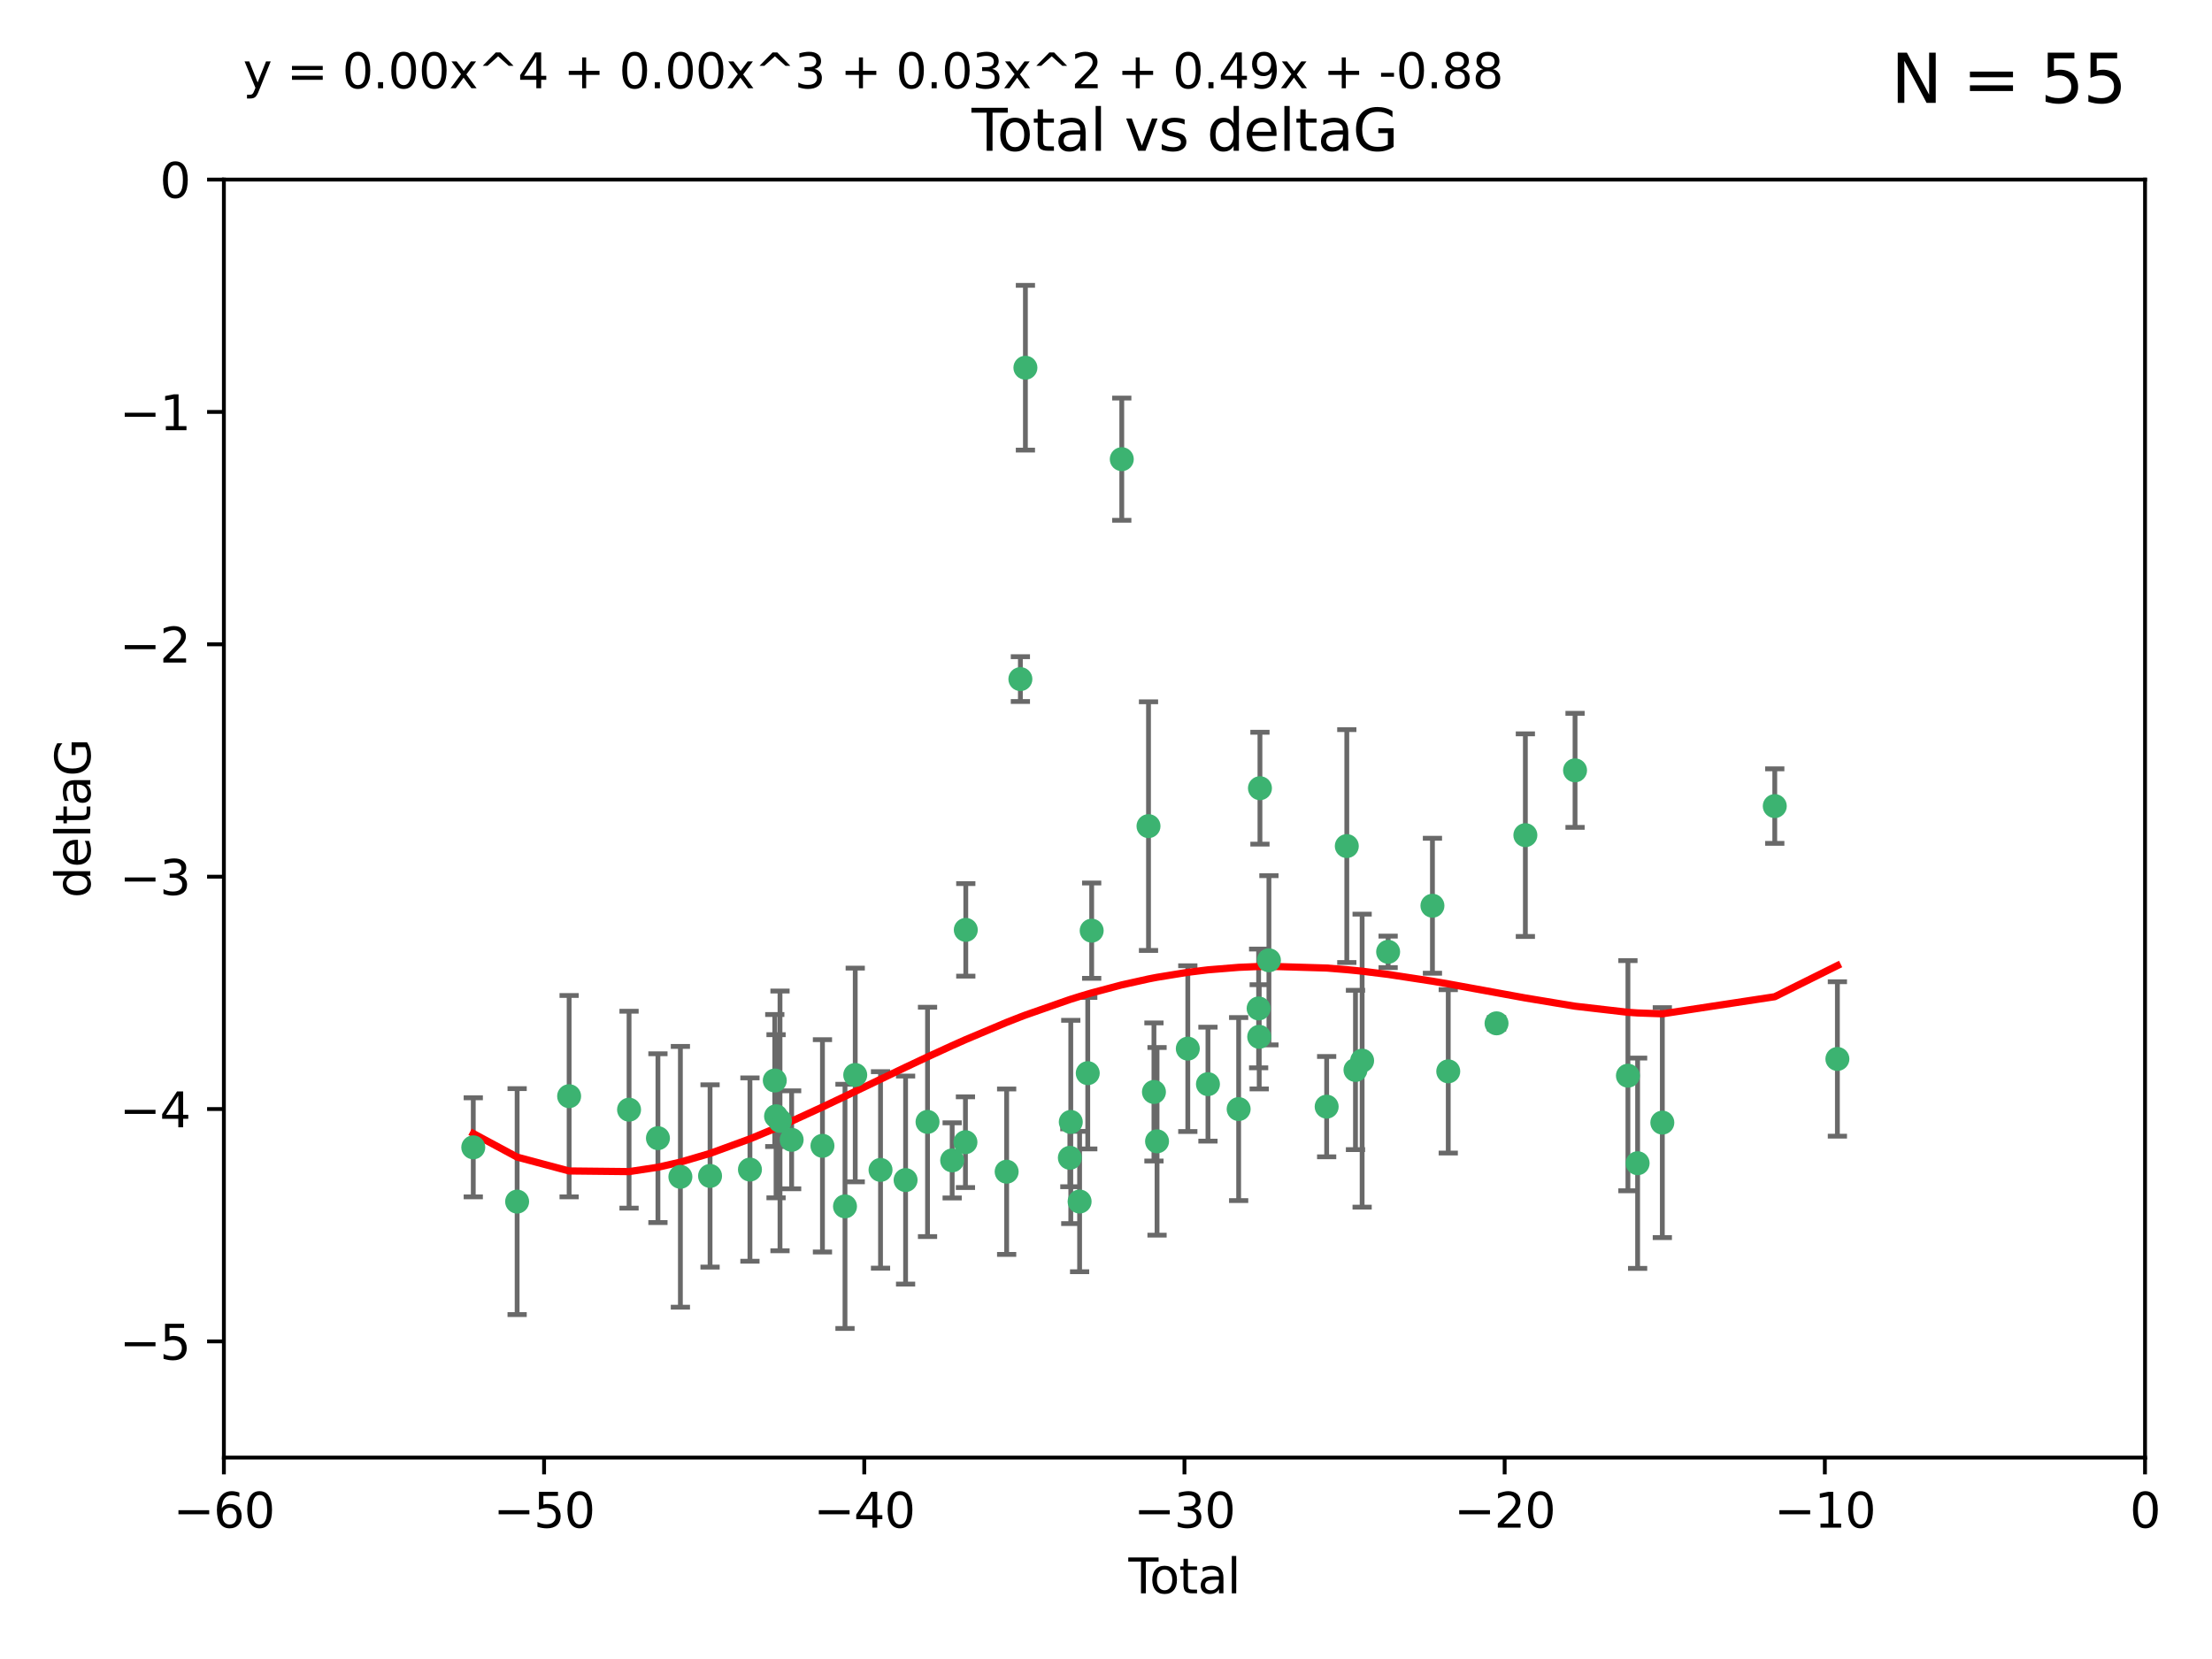 <?xml version="1.0" encoding="utf-8" standalone="no"?>
<!DOCTYPE svg PUBLIC "-//W3C//DTD SVG 1.1//EN"
  "http://www.w3.org/Graphics/SVG/1.1/DTD/svg11.dtd">
<svg xmlns:xlink="http://www.w3.org/1999/xlink" width="460.8pt" height="345.6pt" viewBox="0 0 460.8 345.6" xmlns="http://www.w3.org/2000/svg" version="1.1">
 <defs>
  <style type="text/css">*{stroke-linejoin: round; stroke-linecap: butt}</style>
 </defs>
 <g id="figure_1">
  <g id="patch_1">
   <path d="M 0 345.6 
L 460.8 345.6 
L 460.8 0 
L 0 0 
z
" style="fill: #ffffff"/>
  </g>
  <g id="axes_1">
   <g id="patch_2">
    <path d="M 46.64 303.64 
L 446.85 303.64 
L 446.85 37.411 
L 46.64 37.411 
z
" style="fill: #ffffff"/>
   </g>
   <g id="PathCollection_1">
    <defs>
     <path id="m44619002e1" d="M 0 1.118 
C 0.297 1.118 0.581 1 0.791 0.791 
C 1 0.581 1.118 0.297 1.118 0 
C 1.118 -0.297 1 -0.581 0.791 -0.791 
C 0.581 -1 0.297 -1.118 0 -1.118 
C -0.297 -1.118 -0.581 -1 -0.791 -0.791 
C -1 -0.581 -1.118 -0.297 -1.118 0 
C -1.118 0.297 -1 0.581 -0.791 0.791 
C -0.581 1 -0.297 1.118 0 1.118 
z
" style="stroke: #3cb371"/>
    </defs>
    <g clip-path="url(#p460046c7fb)">
     <use xlink:href="#m44619002e1" x="98.591" y="239.011" style="fill: #3cb371; stroke: #3cb371"/>
     <use xlink:href="#m44619002e1" x="107.728" y="250.316" style="fill: #3cb371; stroke: #3cb371"/>
     <use xlink:href="#m44619002e1" x="118.56" y="228.355" style="fill: #3cb371; stroke: #3cb371"/>
     <use xlink:href="#m44619002e1" x="131.044" y="231.167" style="fill: #3cb371; stroke: #3cb371"/>
     <use xlink:href="#m44619002e1" x="137.06" y="237.101" style="fill: #3cb371; stroke: #3cb371"/>
     <use xlink:href="#m44619002e1" x="141.738" y="245.151" style="fill: #3cb371; stroke: #3cb371"/>
     <use xlink:href="#m44619002e1" x="147.918" y="244.971" style="fill: #3cb371; stroke: #3cb371"/>
     <use xlink:href="#m44619002e1" x="156.227" y="243.641" style="fill: #3cb371; stroke: #3cb371"/>
     <use xlink:href="#m44619002e1" x="161.402" y="225.088" style="fill: #3cb371; stroke: #3cb371"/>
     <use xlink:href="#m44619002e1" x="161.668" y="232.534" style="fill: #3cb371; stroke: #3cb371"/>
     <use xlink:href="#m44619002e1" x="162.489" y="233.502" style="fill: #3cb371; stroke: #3cb371"/>
     <use xlink:href="#m44619002e1" x="164.913" y="237.443" style="fill: #3cb371; stroke: #3cb371"/>
     <use xlink:href="#m44619002e1" x="171.333" y="238.695" style="fill: #3cb371; stroke: #3cb371"/>
     <use xlink:href="#m44619002e1" x="176.029" y="251.31" style="fill: #3cb371; stroke: #3cb371"/>
     <use xlink:href="#m44619002e1" x="178.161" y="223.937" style="fill: #3cb371; stroke: #3cb371"/>
     <use xlink:href="#m44619002e1" x="183.43" y="243.713" style="fill: #3cb371; stroke: #3cb371"/>
     <use xlink:href="#m44619002e1" x="188.651" y="245.83" style="fill: #3cb371; stroke: #3cb371"/>
     <use xlink:href="#m44619002e1" x="193.222" y="233.712" style="fill: #3cb371; stroke: #3cb371"/>
     <use xlink:href="#m44619002e1" x="198.354" y="241.73" style="fill: #3cb371; stroke: #3cb371"/>
     <use xlink:href="#m44619002e1" x="201.119" y="237.937" style="fill: #3cb371; stroke: #3cb371"/>
     <use xlink:href="#m44619002e1" x="201.192" y="193.709" style="fill: #3cb371; stroke: #3cb371"/>
     <use xlink:href="#m44619002e1" x="209.704" y="244.088" style="fill: #3cb371; stroke: #3cb371"/>
     <use xlink:href="#m44619002e1" x="212.564" y="141.469" style="fill: #3cb371; stroke: #3cb371"/>
     <use xlink:href="#m44619002e1" x="213.612" y="76.602" style="fill: #3cb371; stroke: #3cb371"/>
     <use xlink:href="#m44619002e1" x="222.87" y="241.193" style="fill: #3cb371; stroke: #3cb371"/>
     <use xlink:href="#m44619002e1" x="223.063" y="233.723" style="fill: #3cb371; stroke: #3cb371"/>
     <use xlink:href="#m44619002e1" x="224.902" y="250.302" style="fill: #3cb371; stroke: #3cb371"/>
     <use xlink:href="#m44619002e1" x="226.599" y="223.559" style="fill: #3cb371; stroke: #3cb371"/>
     <use xlink:href="#m44619002e1" x="227.416" y="193.873" style="fill: #3cb371; stroke: #3cb371"/>
     <use xlink:href="#m44619002e1" x="233.687" y="95.653" style="fill: #3cb371; stroke: #3cb371"/>
     <use xlink:href="#m44619002e1" x="239.255" y="172.097" style="fill: #3cb371; stroke: #3cb371"/>
     <use xlink:href="#m44619002e1" x="240.388" y="227.477" style="fill: #3cb371; stroke: #3cb371"/>
     <use xlink:href="#m44619002e1" x="241.034" y="237.76" style="fill: #3cb371; stroke: #3cb371"/>
     <use xlink:href="#m44619002e1" x="247.442" y="218.451" style="fill: #3cb371; stroke: #3cb371"/>
     <use xlink:href="#m44619002e1" x="251.639" y="225.849" style="fill: #3cb371; stroke: #3cb371"/>
     <use xlink:href="#m44619002e1" x="258.034" y="231.04" style="fill: #3cb371; stroke: #3cb371"/>
     <use xlink:href="#m44619002e1" x="262.196" y="210.077" style="fill: #3cb371; stroke: #3cb371"/>
     <use xlink:href="#m44619002e1" x="262.317" y="215.989" style="fill: #3cb371; stroke: #3cb371"/>
     <use xlink:href="#m44619002e1" x="262.471" y="164.196" style="fill: #3cb371; stroke: #3cb371"/>
     <use xlink:href="#m44619002e1" x="264.34" y="200.046" style="fill: #3cb371; stroke: #3cb371"/>
     <use xlink:href="#m44619002e1" x="276.368" y="230.536" style="fill: #3cb371; stroke: #3cb371"/>
     <use xlink:href="#m44619002e1" x="280.563" y="176.253" style="fill: #3cb371; stroke: #3cb371"/>
     <use xlink:href="#m44619002e1" x="282.371" y="222.895" style="fill: #3cb371; stroke: #3cb371"/>
     <use xlink:href="#m44619002e1" x="283.756" y="220.951" style="fill: #3cb371; stroke: #3cb371"/>
     <use xlink:href="#m44619002e1" x="289.173" y="198.286" style="fill: #3cb371; stroke: #3cb371"/>
     <use xlink:href="#m44619002e1" x="298.403" y="188.681" style="fill: #3cb371; stroke: #3cb371"/>
     <use xlink:href="#m44619002e1" x="301.697" y="223.183" style="fill: #3cb371; stroke: #3cb371"/>
     <use xlink:href="#m44619002e1" x="311.756" y="213.179" style="fill: #3cb371; stroke: #3cb371"/>
     <use xlink:href="#m44619002e1" x="317.762" y="173.979" style="fill: #3cb371; stroke: #3cb371"/>
     <use xlink:href="#m44619002e1" x="328.112" y="160.478" style="fill: #3cb371; stroke: #3cb371"/>
     <use xlink:href="#m44619002e1" x="339.126" y="224.085" style="fill: #3cb371; stroke: #3cb371"/>
     <use xlink:href="#m44619002e1" x="341.146" y="242.322" style="fill: #3cb371; stroke: #3cb371"/>
     <use xlink:href="#m44619002e1" x="346.294" y="233.861" style="fill: #3cb371; stroke: #3cb371"/>
     <use xlink:href="#m44619002e1" x="369.717" y="167.925" style="fill: #3cb371; stroke: #3cb371"/>
     <use xlink:href="#m44619002e1" x="382.763" y="220.6" style="fill: #3cb371; stroke: #3cb371"/>
    </g>
   </g>
   <g id="matplotlib.axis_1">
    <g id="xtick_1">
     <g id="line2d_1">
      <defs>
       <path id="mb4c0a8d9a2" d="M 0 0 
L 0 3.5 
" style="stroke: #000000; stroke-width: 0.8"/>
      </defs>
      <g>
       <use xlink:href="#mb4c0a8d9a2" x="46.64" y="303.64" style="stroke: #000000; stroke-width: 0.8"/>
      </g>
     </g>
     <g id="text_1">
      <!-- −60 -->
      <g transform="translate(36.088 318.238)scale(0.1 -0.1)">
       <defs>
        <path id="DejaVuSans-2212" d="M 678 2272 
L 4684 2272 
L 4684 1741 
L 678 1741 
L 678 2272 
z
" transform="scale(0.016)"/>
        <path id="DejaVuSans-36" d="M 2113 2584 
Q 1688 2584 1439 2293 
Q 1191 2003 1191 1497 
Q 1191 994 1439 701 
Q 1688 409 2113 409 
Q 2538 409 2786 701 
Q 3034 994 3034 1497 
Q 3034 2003 2786 2293 
Q 2538 2584 2113 2584 
z
M 3366 4563 
L 3366 3988 
Q 3128 4100 2886 4159 
Q 2644 4219 2406 4219 
Q 1781 4219 1451 3797 
Q 1122 3375 1075 2522 
Q 1259 2794 1537 2939 
Q 1816 3084 2150 3084 
Q 2853 3084 3261 2657 
Q 3669 2231 3669 1497 
Q 3669 778 3244 343 
Q 2819 -91 2113 -91 
Q 1303 -91 875 529 
Q 447 1150 447 2328 
Q 447 3434 972 4092 
Q 1497 4750 2381 4750 
Q 2619 4750 2861 4703 
Q 3103 4656 3366 4563 
z
" transform="scale(0.016)"/>
        <path id="DejaVuSans-30" d="M 2034 4250 
Q 1547 4250 1301 3770 
Q 1056 3291 1056 2328 
Q 1056 1369 1301 889 
Q 1547 409 2034 409 
Q 2525 409 2770 889 
Q 3016 1369 3016 2328 
Q 3016 3291 2770 3770 
Q 2525 4250 2034 4250 
z
M 2034 4750 
Q 2819 4750 3233 4129 
Q 3647 3509 3647 2328 
Q 3647 1150 3233 529 
Q 2819 -91 2034 -91 
Q 1250 -91 836 529 
Q 422 1150 422 2328 
Q 422 3509 836 4129 
Q 1250 4750 2034 4750 
z
" transform="scale(0.016)"/>
       </defs>
       <use xlink:href="#DejaVuSans-2212"/>
       <use xlink:href="#DejaVuSans-36" x="83.789"/>
       <use xlink:href="#DejaVuSans-30" x="147.412"/>
      </g>
     </g>
    </g>
    <g id="xtick_2">
     <g id="line2d_2">
      <g>
       <use xlink:href="#mb4c0a8d9a2" x="113.342" y="303.64" style="stroke: #000000; stroke-width: 0.8"/>
      </g>
     </g>
     <g id="text_2">
      <!-- −50 -->
      <g transform="translate(102.789 318.238)scale(0.1 -0.1)">
       <defs>
        <path id="DejaVuSans-35" d="M 691 4666 
L 3169 4666 
L 3169 4134 
L 1269 4134 
L 1269 2991 
Q 1406 3038 1543 3061 
Q 1681 3084 1819 3084 
Q 2600 3084 3056 2656 
Q 3513 2228 3513 1497 
Q 3513 744 3044 326 
Q 2575 -91 1722 -91 
Q 1428 -91 1123 -41 
Q 819 9 494 109 
L 494 744 
Q 775 591 1075 516 
Q 1375 441 1709 441 
Q 2250 441 2565 725 
Q 2881 1009 2881 1497 
Q 2881 1984 2565 2268 
Q 2250 2553 1709 2553 
Q 1456 2553 1204 2497 
Q 953 2441 691 2322 
L 691 4666 
z
" transform="scale(0.016)"/>
       </defs>
       <use xlink:href="#DejaVuSans-2212"/>
       <use xlink:href="#DejaVuSans-35" x="83.789"/>
       <use xlink:href="#DejaVuSans-30" x="147.412"/>
      </g>
     </g>
    </g>
    <g id="xtick_3">
     <g id="line2d_3">
      <g>
       <use xlink:href="#mb4c0a8d9a2" x="180.043" y="303.64" style="stroke: #000000; stroke-width: 0.8"/>
      </g>
     </g>
     <g id="text_3">
      <!-- −40 -->
      <g transform="translate(169.491 318.238)scale(0.1 -0.1)">
       <defs>
        <path id="DejaVuSans-34" d="M 2419 4116 
L 825 1625 
L 2419 1625 
L 2419 4116 
z
M 2253 4666 
L 3047 4666 
L 3047 1625 
L 3713 1625 
L 3713 1100 
L 3047 1100 
L 3047 0 
L 2419 0 
L 2419 1100 
L 313 1100 
L 313 1709 
L 2253 4666 
z
" transform="scale(0.016)"/>
       </defs>
       <use xlink:href="#DejaVuSans-2212"/>
       <use xlink:href="#DejaVuSans-34" x="83.789"/>
       <use xlink:href="#DejaVuSans-30" x="147.412"/>
      </g>
     </g>
    </g>
    <g id="xtick_4">
     <g id="line2d_4">
      <g>
       <use xlink:href="#mb4c0a8d9a2" x="246.745" y="303.64" style="stroke: #000000; stroke-width: 0.8"/>
      </g>
     </g>
     <g id="text_4">
      <!-- −30 -->
      <g transform="translate(236.193 318.238)scale(0.1 -0.1)">
       <defs>
        <path id="DejaVuSans-33" d="M 2597 2516 
Q 3050 2419 3304 2112 
Q 3559 1806 3559 1356 
Q 3559 666 3084 287 
Q 2609 -91 1734 -91 
Q 1441 -91 1130 -33 
Q 819 25 488 141 
L 488 750 
Q 750 597 1062 519 
Q 1375 441 1716 441 
Q 2309 441 2620 675 
Q 2931 909 2931 1356 
Q 2931 1769 2642 2001 
Q 2353 2234 1838 2234 
L 1294 2234 
L 1294 2753 
L 1863 2753 
Q 2328 2753 2575 2939 
Q 2822 3125 2822 3475 
Q 2822 3834 2567 4026 
Q 2313 4219 1838 4219 
Q 1578 4219 1281 4162 
Q 984 4106 628 3988 
L 628 4550 
Q 988 4650 1302 4700 
Q 1616 4750 1894 4750 
Q 2613 4750 3031 4423 
Q 3450 4097 3450 3541 
Q 3450 3153 3228 2886 
Q 3006 2619 2597 2516 
z
" transform="scale(0.016)"/>
       </defs>
       <use xlink:href="#DejaVuSans-2212"/>
       <use xlink:href="#DejaVuSans-33" x="83.789"/>
       <use xlink:href="#DejaVuSans-30" x="147.412"/>
      </g>
     </g>
    </g>
    <g id="xtick_5">
     <g id="line2d_5">
      <g>
       <use xlink:href="#mb4c0a8d9a2" x="313.447" y="303.64" style="stroke: #000000; stroke-width: 0.8"/>
      </g>
     </g>
     <g id="text_5">
      <!-- −20 -->
      <g transform="translate(302.894 318.238)scale(0.1 -0.1)">
       <defs>
        <path id="DejaVuSans-32" d="M 1228 531 
L 3431 531 
L 3431 0 
L 469 0 
L 469 531 
Q 828 903 1448 1529 
Q 2069 2156 2228 2338 
Q 2531 2678 2651 2914 
Q 2772 3150 2772 3378 
Q 2772 3750 2511 3984 
Q 2250 4219 1831 4219 
Q 1534 4219 1204 4116 
Q 875 4013 500 3803 
L 500 4441 
Q 881 4594 1212 4672 
Q 1544 4750 1819 4750 
Q 2544 4750 2975 4387 
Q 3406 4025 3406 3419 
Q 3406 3131 3298 2873 
Q 3191 2616 2906 2266 
Q 2828 2175 2409 1742 
Q 1991 1309 1228 531 
z
" transform="scale(0.016)"/>
       </defs>
       <use xlink:href="#DejaVuSans-2212"/>
       <use xlink:href="#DejaVuSans-32" x="83.789"/>
       <use xlink:href="#DejaVuSans-30" x="147.412"/>
      </g>
     </g>
    </g>
    <g id="xtick_6">
     <g id="line2d_6">
      <g>
       <use xlink:href="#mb4c0a8d9a2" x="380.148" y="303.64" style="stroke: #000000; stroke-width: 0.8"/>
      </g>
     </g>
     <g id="text_6">
      <!-- −10 -->
      <g transform="translate(369.596 318.238)scale(0.1 -0.1)">
       <defs>
        <path id="DejaVuSans-31" d="M 794 531 
L 1825 531 
L 1825 4091 
L 703 3866 
L 703 4441 
L 1819 4666 
L 2450 4666 
L 2450 531 
L 3481 531 
L 3481 0 
L 794 0 
L 794 531 
z
" transform="scale(0.016)"/>
       </defs>
       <use xlink:href="#DejaVuSans-2212"/>
       <use xlink:href="#DejaVuSans-31" x="83.789"/>
       <use xlink:href="#DejaVuSans-30" x="147.412"/>
      </g>
     </g>
    </g>
    <g id="xtick_7">
     <g id="line2d_7">
      <g>
       <use xlink:href="#mb4c0a8d9a2" x="446.85" y="303.64" style="stroke: #000000; stroke-width: 0.8"/>
      </g>
     </g>
     <g id="text_7">
      <!-- 0 -->
      <g transform="translate(443.669 318.238)scale(0.1 -0.1)">
       <use xlink:href="#DejaVuSans-30"/>
      </g>
     </g>
    </g>
    <g id="text_8">
     <!-- Total -->
     <g transform="translate(235.068 331.917)scale(0.1 -0.1)">
      <defs>
       <path id="DejaVuSans-54" d="M -19 4666 
L 3928 4666 
L 3928 4134 
L 2272 4134 
L 2272 0 
L 1638 0 
L 1638 4134 
L -19 4134 
L -19 4666 
z
" transform="scale(0.016)"/>
       <path id="DejaVuSans-6f" d="M 1959 3097 
Q 1497 3097 1228 2736 
Q 959 2375 959 1747 
Q 959 1119 1226 758 
Q 1494 397 1959 397 
Q 2419 397 2687 759 
Q 2956 1122 2956 1747 
Q 2956 2369 2687 2733 
Q 2419 3097 1959 3097 
z
M 1959 3584 
Q 2709 3584 3137 3096 
Q 3566 2609 3566 1747 
Q 3566 888 3137 398 
Q 2709 -91 1959 -91 
Q 1206 -91 779 398 
Q 353 888 353 1747 
Q 353 2609 779 3096 
Q 1206 3584 1959 3584 
z
" transform="scale(0.016)"/>
       <path id="DejaVuSans-74" d="M 1172 4494 
L 1172 3500 
L 2356 3500 
L 2356 3053 
L 1172 3053 
L 1172 1153 
Q 1172 725 1289 603 
Q 1406 481 1766 481 
L 2356 481 
L 2356 0 
L 1766 0 
Q 1100 0 847 248 
Q 594 497 594 1153 
L 594 3053 
L 172 3053 
L 172 3500 
L 594 3500 
L 594 4494 
L 1172 4494 
z
" transform="scale(0.016)"/>
       <path id="DejaVuSans-61" d="M 2194 1759 
Q 1497 1759 1228 1600 
Q 959 1441 959 1056 
Q 959 750 1161 570 
Q 1363 391 1709 391 
Q 2188 391 2477 730 
Q 2766 1069 2766 1631 
L 2766 1759 
L 2194 1759 
z
M 3341 1997 
L 3341 0 
L 2766 0 
L 2766 531 
Q 2569 213 2275 61 
Q 1981 -91 1556 -91 
Q 1019 -91 701 211 
Q 384 513 384 1019 
Q 384 1609 779 1909 
Q 1175 2209 1959 2209 
L 2766 2209 
L 2766 2266 
Q 2766 2663 2505 2880 
Q 2244 3097 1772 3097 
Q 1472 3097 1187 3025 
Q 903 2953 641 2809 
L 641 3341 
Q 956 3463 1253 3523 
Q 1550 3584 1831 3584 
Q 2591 3584 2966 3190 
Q 3341 2797 3341 1997 
z
" transform="scale(0.016)"/>
       <path id="DejaVuSans-6c" d="M 603 4863 
L 1178 4863 
L 1178 0 
L 603 0 
L 603 4863 
z
" transform="scale(0.016)"/>
      </defs>
      <use xlink:href="#DejaVuSans-54"/>
      <use xlink:href="#DejaVuSans-6f" x="44.084"/>
      <use xlink:href="#DejaVuSans-74" x="105.266"/>
      <use xlink:href="#DejaVuSans-61" x="144.475"/>
      <use xlink:href="#DejaVuSans-6c" x="205.754"/>
     </g>
    </g>
   </g>
   <g id="matplotlib.axis_2">
    <g id="ytick_1">
     <g id="line2d_8">
      <defs>
       <path id="mfafaec79b4" d="M 0 0 
L -3.5 0 
" style="stroke: #000000; stroke-width: 0.8"/>
      </defs>
      <g>
       <use xlink:href="#mfafaec79b4" x="46.64" y="279.437" style="stroke: #000000; stroke-width: 0.8"/>
      </g>
     </g>
     <g id="text_9">
      <!-- −5 -->
      <g transform="translate(24.898 283.237)scale(0.1 -0.1)">
       <use xlink:href="#DejaVuSans-2212"/>
       <use xlink:href="#DejaVuSans-35" x="83.789"/>
      </g>
     </g>
    </g>
    <g id="ytick_2">
     <g id="line2d_9">
      <g>
       <use xlink:href="#mfafaec79b4" x="46.64" y="231.032" style="stroke: #000000; stroke-width: 0.8"/>
      </g>
     </g>
     <g id="text_10">
      <!-- −4 -->
      <g transform="translate(24.898 234.831)scale(0.1 -0.1)">
       <use xlink:href="#DejaVuSans-2212"/>
       <use xlink:href="#DejaVuSans-34" x="83.789"/>
      </g>
     </g>
    </g>
    <g id="ytick_3">
     <g id="line2d_10">
      <g>
       <use xlink:href="#mfafaec79b4" x="46.64" y="182.627" style="stroke: #000000; stroke-width: 0.8"/>
      </g>
     </g>
     <g id="text_11">
      <!-- −3 -->
      <g transform="translate(24.898 186.426)scale(0.1 -0.1)">
       <use xlink:href="#DejaVuSans-2212"/>
       <use xlink:href="#DejaVuSans-33" x="83.789"/>
      </g>
     </g>
    </g>
    <g id="ytick_4">
     <g id="line2d_11">
      <g>
       <use xlink:href="#mfafaec79b4" x="46.64" y="134.222" style="stroke: #000000; stroke-width: 0.8"/>
      </g>
     </g>
     <g id="text_12">
      <!-- −2 -->
      <g transform="translate(24.898 138.021)scale(0.1 -0.1)">
       <use xlink:href="#DejaVuSans-2212"/>
       <use xlink:href="#DejaVuSans-32" x="83.789"/>
      </g>
     </g>
    </g>
    <g id="ytick_5">
     <g id="line2d_12">
      <g>
       <use xlink:href="#mfafaec79b4" x="46.64" y="85.816" style="stroke: #000000; stroke-width: 0.8"/>
      </g>
     </g>
     <g id="text_13">
      <!-- −1 -->
      <g transform="translate(24.898 89.616)scale(0.1 -0.1)">
       <use xlink:href="#DejaVuSans-2212"/>
       <use xlink:href="#DejaVuSans-31" x="83.789"/>
      </g>
     </g>
    </g>
    <g id="ytick_6">
     <g id="line2d_13">
      <g>
       <use xlink:href="#mfafaec79b4" x="46.64" y="37.411" style="stroke: #000000; stroke-width: 0.8"/>
      </g>
     </g>
     <g id="text_14">
      <!-- 0 -->
      <g transform="translate(33.278 41.21)scale(0.1 -0.1)">
       <use xlink:href="#DejaVuSans-30"/>
      </g>
     </g>
    </g>
    <g id="text_15">
     <!-- deltaG -->
     <g transform="translate(18.818 187.064)rotate(-90)scale(0.1 -0.1)">
      <defs>
       <path id="DejaVuSans-64" d="M 2906 2969 
L 2906 4863 
L 3481 4863 
L 3481 0 
L 2906 0 
L 2906 525 
Q 2725 213 2448 61 
Q 2172 -91 1784 -91 
Q 1150 -91 751 415 
Q 353 922 353 1747 
Q 353 2572 751 3078 
Q 1150 3584 1784 3584 
Q 2172 3584 2448 3432 
Q 2725 3281 2906 2969 
z
M 947 1747 
Q 947 1113 1208 752 
Q 1469 391 1925 391 
Q 2381 391 2643 752 
Q 2906 1113 2906 1747 
Q 2906 2381 2643 2742 
Q 2381 3103 1925 3103 
Q 1469 3103 1208 2742 
Q 947 2381 947 1747 
z
" transform="scale(0.016)"/>
       <path id="DejaVuSans-65" d="M 3597 1894 
L 3597 1613 
L 953 1613 
Q 991 1019 1311 708 
Q 1631 397 2203 397 
Q 2534 397 2845 478 
Q 3156 559 3463 722 
L 3463 178 
Q 3153 47 2828 -22 
Q 2503 -91 2169 -91 
Q 1331 -91 842 396 
Q 353 884 353 1716 
Q 353 2575 817 3079 
Q 1281 3584 2069 3584 
Q 2775 3584 3186 3129 
Q 3597 2675 3597 1894 
z
M 3022 2063 
Q 3016 2534 2758 2815 
Q 2500 3097 2075 3097 
Q 1594 3097 1305 2825 
Q 1016 2553 972 2059 
L 3022 2063 
z
" transform="scale(0.016)"/>
       <path id="DejaVuSans-47" d="M 3809 666 
L 3809 1919 
L 2778 1919 
L 2778 2438 
L 4434 2438 
L 4434 434 
Q 4069 175 3628 42 
Q 3188 -91 2688 -91 
Q 1594 -91 976 548 
Q 359 1188 359 2328 
Q 359 3472 976 4111 
Q 1594 4750 2688 4750 
Q 3144 4750 3555 4637 
Q 3966 4525 4313 4306 
L 4313 3634 
Q 3963 3931 3569 4081 
Q 3175 4231 2741 4231 
Q 1884 4231 1454 3753 
Q 1025 3275 1025 2328 
Q 1025 1384 1454 906 
Q 1884 428 2741 428 
Q 3075 428 3337 486 
Q 3600 544 3809 666 
z
" transform="scale(0.016)"/>
      </defs>
      <use xlink:href="#DejaVuSans-64"/>
      <use xlink:href="#DejaVuSans-65" x="63.477"/>
      <use xlink:href="#DejaVuSans-6c" x="125"/>
      <use xlink:href="#DejaVuSans-74" x="152.783"/>
      <use xlink:href="#DejaVuSans-61" x="191.992"/>
      <use xlink:href="#DejaVuSans-47" x="253.271"/>
     </g>
    </g>
   </g>
   <g id="LineCollection_1">
    <path d="M 98.591 249.332 
L 98.591 228.691 
" clip-path="url(#p460046c7fb)" style="fill: none; stroke: #696969"/>
    <path d="M 107.728 273.851 
L 107.728 226.78 
" clip-path="url(#p460046c7fb)" style="fill: none; stroke: #696969"/>
    <path d="M 118.56 249.329 
L 118.56 207.382 
" clip-path="url(#p460046c7fb)" style="fill: none; stroke: #696969"/>
    <path d="M 131.044 251.678 
L 131.044 210.656 
" clip-path="url(#p460046c7fb)" style="fill: none; stroke: #696969"/>
    <path d="M 137.06 254.682 
L 137.06 219.519 
" clip-path="url(#p460046c7fb)" style="fill: none; stroke: #696969"/>
    <path d="M 141.738 272.312 
L 141.738 217.99 
" clip-path="url(#p460046c7fb)" style="fill: none; stroke: #696969"/>
    <path d="M 147.918 263.96 
L 147.918 225.982 
" clip-path="url(#p460046c7fb)" style="fill: none; stroke: #696969"/>
    <path d="M 156.227 262.737 
L 156.227 224.544 
" clip-path="url(#p460046c7fb)" style="fill: none; stroke: #696969"/>
    <path d="M 161.402 238.836 
L 161.402 211.34 
" clip-path="url(#p460046c7fb)" style="fill: none; stroke: #696969"/>
    <path d="M 161.668 249.526 
L 161.668 215.542 
" clip-path="url(#p460046c7fb)" style="fill: none; stroke: #696969"/>
    <path d="M 162.489 260.554 
L 162.489 206.45 
" clip-path="url(#p460046c7fb)" style="fill: none; stroke: #696969"/>
    <path d="M 164.913 247.65 
L 164.913 227.236 
" clip-path="url(#p460046c7fb)" style="fill: none; stroke: #696969"/>
    <path d="M 171.333 260.812 
L 171.333 216.578 
" clip-path="url(#p460046c7fb)" style="fill: none; stroke: #696969"/>
    <path d="M 176.029 276.746 
L 176.029 225.873 
" clip-path="url(#p460046c7fb)" style="fill: none; stroke: #696969"/>
    <path d="M 178.161 246.2 
L 178.161 201.674 
" clip-path="url(#p460046c7fb)" style="fill: none; stroke: #696969"/>
    <path d="M 183.43 264.178 
L 183.43 223.248 
" clip-path="url(#p460046c7fb)" style="fill: none; stroke: #696969"/>
    <path d="M 188.651 267.497 
L 188.651 224.162 
" clip-path="url(#p460046c7fb)" style="fill: none; stroke: #696969"/>
    <path d="M 193.222 257.598 
L 193.222 209.826 
" clip-path="url(#p460046c7fb)" style="fill: none; stroke: #696969"/>
    <path d="M 198.354 249.557 
L 198.354 233.903 
" clip-path="url(#p460046c7fb)" style="fill: none; stroke: #696969"/>
    <path d="M 201.119 247.386 
L 201.119 228.488 
" clip-path="url(#p460046c7fb)" style="fill: none; stroke: #696969"/>
    <path d="M 201.192 203.348 
L 201.192 184.071 
" clip-path="url(#p460046c7fb)" style="fill: none; stroke: #696969"/>
    <path d="M 209.704 261.318 
L 209.704 226.858 
" clip-path="url(#p460046c7fb)" style="fill: none; stroke: #696969"/>
    <path d="M 212.564 146.137 
L 212.564 136.802 
" clip-path="url(#p460046c7fb)" style="fill: none; stroke: #696969"/>
    <path d="M 213.612 93.762 
L 213.612 59.442 
" clip-path="url(#p460046c7fb)" style="fill: none; stroke: #696969"/>
    <path d="M 222.87 247.22 
L 222.87 235.166 
" clip-path="url(#p460046c7fb)" style="fill: none; stroke: #696969"/>
    <path d="M 223.063 254.896 
L 223.063 212.549 
" clip-path="url(#p460046c7fb)" style="fill: none; stroke: #696969"/>
    <path d="M 224.902 264.925 
L 224.902 235.679 
" clip-path="url(#p460046c7fb)" style="fill: none; stroke: #696969"/>
    <path d="M 226.599 239.336 
L 226.599 207.781 
" clip-path="url(#p460046c7fb)" style="fill: none; stroke: #696969"/>
    <path d="M 227.416 203.802 
L 227.416 183.944 
" clip-path="url(#p460046c7fb)" style="fill: none; stroke: #696969"/>
    <path d="M 233.687 108.382 
L 233.687 82.923 
" clip-path="url(#p460046c7fb)" style="fill: none; stroke: #696969"/>
    <path d="M 239.255 197.995 
L 239.255 146.198 
" clip-path="url(#p460046c7fb)" style="fill: none; stroke: #696969"/>
    <path d="M 240.388 241.86 
L 240.388 213.095 
" clip-path="url(#p460046c7fb)" style="fill: none; stroke: #696969"/>
    <path d="M 241.034 257.301 
L 241.034 218.218 
" clip-path="url(#p460046c7fb)" style="fill: none; stroke: #696969"/>
    <path d="M 247.442 235.713 
L 247.442 201.188 
" clip-path="url(#p460046c7fb)" style="fill: none; stroke: #696969"/>
    <path d="M 251.639 237.72 
L 251.639 213.978 
" clip-path="url(#p460046c7fb)" style="fill: none; stroke: #696969"/>
    <path d="M 258.034 250.104 
L 258.034 211.975 
" clip-path="url(#p460046c7fb)" style="fill: none; stroke: #696969"/>
    <path d="M 262.196 222.445 
L 262.196 197.71 
" clip-path="url(#p460046c7fb)" style="fill: none; stroke: #696969"/>
    <path d="M 262.317 226.845 
L 262.317 205.133 
" clip-path="url(#p460046c7fb)" style="fill: none; stroke: #696969"/>
    <path d="M 262.471 175.847 
L 262.471 152.545 
" clip-path="url(#p460046c7fb)" style="fill: none; stroke: #696969"/>
    <path d="M 264.34 217.668 
L 264.34 182.424 
" clip-path="url(#p460046c7fb)" style="fill: none; stroke: #696969"/>
    <path d="M 276.368 240.987 
L 276.368 220.084 
" clip-path="url(#p460046c7fb)" style="fill: none; stroke: #696969"/>
    <path d="M 280.563 200.512 
L 280.563 151.994 
" clip-path="url(#p460046c7fb)" style="fill: none; stroke: #696969"/>
    <path d="M 282.371 239.489 
L 282.371 206.3 
" clip-path="url(#p460046c7fb)" style="fill: none; stroke: #696969"/>
    <path d="M 283.756 251.471 
L 283.756 190.431 
" clip-path="url(#p460046c7fb)" style="fill: none; stroke: #696969"/>
    <path d="M 289.173 201.563 
L 289.173 195.009 
" clip-path="url(#p460046c7fb)" style="fill: none; stroke: #696969"/>
    <path d="M 298.403 202.739 
L 298.403 174.624 
" clip-path="url(#p460046c7fb)" style="fill: none; stroke: #696969"/>
    <path d="M 301.697 240.197 
L 301.697 206.168 
" clip-path="url(#p460046c7fb)" style="fill: none; stroke: #696969"/>
    <path d="M 311.756 214.388 
L 311.756 211.971 
" clip-path="url(#p460046c7fb)" style="fill: none; stroke: #696969"/>
    <path d="M 317.762 195.085 
L 317.762 152.873 
" clip-path="url(#p460046c7fb)" style="fill: none; stroke: #696969"/>
    <path d="M 328.112 172.358 
L 328.112 148.597 
" clip-path="url(#p460046c7fb)" style="fill: none; stroke: #696969"/>
    <path d="M 339.126 248.056 
L 339.126 200.114 
" clip-path="url(#p460046c7fb)" style="fill: none; stroke: #696969"/>
    <path d="M 341.146 264.227 
L 341.146 220.417 
" clip-path="url(#p460046c7fb)" style="fill: none; stroke: #696969"/>
    <path d="M 346.294 257.815 
L 346.294 209.906 
" clip-path="url(#p460046c7fb)" style="fill: none; stroke: #696969"/>
    <path d="M 369.717 175.69 
L 369.717 160.161 
" clip-path="url(#p460046c7fb)" style="fill: none; stroke: #696969"/>
    <path d="M 382.763 236.686 
L 382.763 204.513 
" clip-path="url(#p460046c7fb)" style="fill: none; stroke: #696969"/>
   </g>
   <g id="line2d_14">
    <defs>
     <path id="m956e2c1483" d="M 2 0 
L -2 -0 
" style="stroke: #696969"/>
    </defs>
    <g clip-path="url(#p460046c7fb)">
     <use xlink:href="#m956e2c1483" x="98.591" y="249.332" style="fill: #696969; stroke: #696969"/>
     <use xlink:href="#m956e2c1483" x="107.728" y="273.851" style="fill: #696969; stroke: #696969"/>
     <use xlink:href="#m956e2c1483" x="118.56" y="249.329" style="fill: #696969; stroke: #696969"/>
     <use xlink:href="#m956e2c1483" x="131.044" y="251.678" style="fill: #696969; stroke: #696969"/>
     <use xlink:href="#m956e2c1483" x="137.06" y="254.682" style="fill: #696969; stroke: #696969"/>
     <use xlink:href="#m956e2c1483" x="141.738" y="272.312" style="fill: #696969; stroke: #696969"/>
     <use xlink:href="#m956e2c1483" x="147.918" y="263.96" style="fill: #696969; stroke: #696969"/>
     <use xlink:href="#m956e2c1483" x="156.227" y="262.737" style="fill: #696969; stroke: #696969"/>
     <use xlink:href="#m956e2c1483" x="161.402" y="238.836" style="fill: #696969; stroke: #696969"/>
     <use xlink:href="#m956e2c1483" x="161.668" y="249.526" style="fill: #696969; stroke: #696969"/>
     <use xlink:href="#m956e2c1483" x="162.489" y="260.554" style="fill: #696969; stroke: #696969"/>
     <use xlink:href="#m956e2c1483" x="164.913" y="247.65" style="fill: #696969; stroke: #696969"/>
     <use xlink:href="#m956e2c1483" x="171.333" y="260.812" style="fill: #696969; stroke: #696969"/>
     <use xlink:href="#m956e2c1483" x="176.029" y="276.746" style="fill: #696969; stroke: #696969"/>
     <use xlink:href="#m956e2c1483" x="178.161" y="246.2" style="fill: #696969; stroke: #696969"/>
     <use xlink:href="#m956e2c1483" x="183.43" y="264.178" style="fill: #696969; stroke: #696969"/>
     <use xlink:href="#m956e2c1483" x="188.651" y="267.497" style="fill: #696969; stroke: #696969"/>
     <use xlink:href="#m956e2c1483" x="193.222" y="257.598" style="fill: #696969; stroke: #696969"/>
     <use xlink:href="#m956e2c1483" x="198.354" y="249.557" style="fill: #696969; stroke: #696969"/>
     <use xlink:href="#m956e2c1483" x="201.119" y="247.386" style="fill: #696969; stroke: #696969"/>
     <use xlink:href="#m956e2c1483" x="201.192" y="203.348" style="fill: #696969; stroke: #696969"/>
     <use xlink:href="#m956e2c1483" x="209.704" y="261.318" style="fill: #696969; stroke: #696969"/>
     <use xlink:href="#m956e2c1483" x="212.564" y="146.137" style="fill: #696969; stroke: #696969"/>
     <use xlink:href="#m956e2c1483" x="213.612" y="93.762" style="fill: #696969; stroke: #696969"/>
     <use xlink:href="#m956e2c1483" x="222.87" y="247.22" style="fill: #696969; stroke: #696969"/>
     <use xlink:href="#m956e2c1483" x="223.063" y="254.896" style="fill: #696969; stroke: #696969"/>
     <use xlink:href="#m956e2c1483" x="224.902" y="264.925" style="fill: #696969; stroke: #696969"/>
     <use xlink:href="#m956e2c1483" x="226.599" y="239.336" style="fill: #696969; stroke: #696969"/>
     <use xlink:href="#m956e2c1483" x="227.416" y="203.802" style="fill: #696969; stroke: #696969"/>
     <use xlink:href="#m956e2c1483" x="233.687" y="108.382" style="fill: #696969; stroke: #696969"/>
     <use xlink:href="#m956e2c1483" x="239.255" y="197.995" style="fill: #696969; stroke: #696969"/>
     <use xlink:href="#m956e2c1483" x="240.388" y="241.86" style="fill: #696969; stroke: #696969"/>
     <use xlink:href="#m956e2c1483" x="241.034" y="257.301" style="fill: #696969; stroke: #696969"/>
     <use xlink:href="#m956e2c1483" x="247.442" y="235.713" style="fill: #696969; stroke: #696969"/>
     <use xlink:href="#m956e2c1483" x="251.639" y="237.72" style="fill: #696969; stroke: #696969"/>
     <use xlink:href="#m956e2c1483" x="258.034" y="250.104" style="fill: #696969; stroke: #696969"/>
     <use xlink:href="#m956e2c1483" x="262.196" y="222.445" style="fill: #696969; stroke: #696969"/>
     <use xlink:href="#m956e2c1483" x="262.317" y="226.845" style="fill: #696969; stroke: #696969"/>
     <use xlink:href="#m956e2c1483" x="262.471" y="175.847" style="fill: #696969; stroke: #696969"/>
     <use xlink:href="#m956e2c1483" x="264.34" y="217.668" style="fill: #696969; stroke: #696969"/>
     <use xlink:href="#m956e2c1483" x="276.368" y="240.987" style="fill: #696969; stroke: #696969"/>
     <use xlink:href="#m956e2c1483" x="280.563" y="200.512" style="fill: #696969; stroke: #696969"/>
     <use xlink:href="#m956e2c1483" x="282.371" y="239.489" style="fill: #696969; stroke: #696969"/>
     <use xlink:href="#m956e2c1483" x="283.756" y="251.471" style="fill: #696969; stroke: #696969"/>
     <use xlink:href="#m956e2c1483" x="289.173" y="201.563" style="fill: #696969; stroke: #696969"/>
     <use xlink:href="#m956e2c1483" x="298.403" y="202.739" style="fill: #696969; stroke: #696969"/>
     <use xlink:href="#m956e2c1483" x="301.697" y="240.197" style="fill: #696969; stroke: #696969"/>
     <use xlink:href="#m956e2c1483" x="311.756" y="214.388" style="fill: #696969; stroke: #696969"/>
     <use xlink:href="#m956e2c1483" x="317.762" y="195.085" style="fill: #696969; stroke: #696969"/>
     <use xlink:href="#m956e2c1483" x="328.112" y="172.358" style="fill: #696969; stroke: #696969"/>
     <use xlink:href="#m956e2c1483" x="339.126" y="248.056" style="fill: #696969; stroke: #696969"/>
     <use xlink:href="#m956e2c1483" x="341.146" y="264.227" style="fill: #696969; stroke: #696969"/>
     <use xlink:href="#m956e2c1483" x="346.294" y="257.815" style="fill: #696969; stroke: #696969"/>
     <use xlink:href="#m956e2c1483" x="369.717" y="175.69" style="fill: #696969; stroke: #696969"/>
     <use xlink:href="#m956e2c1483" x="382.763" y="236.686" style="fill: #696969; stroke: #696969"/>
    </g>
   </g>
   <g id="line2d_15">
    <g clip-path="url(#p460046c7fb)">
     <use xlink:href="#m956e2c1483" x="98.591" y="228.691" style="fill: #696969; stroke: #696969"/>
     <use xlink:href="#m956e2c1483" x="107.728" y="226.78" style="fill: #696969; stroke: #696969"/>
     <use xlink:href="#m956e2c1483" x="118.56" y="207.382" style="fill: #696969; stroke: #696969"/>
     <use xlink:href="#m956e2c1483" x="131.044" y="210.656" style="fill: #696969; stroke: #696969"/>
     <use xlink:href="#m956e2c1483" x="137.06" y="219.519" style="fill: #696969; stroke: #696969"/>
     <use xlink:href="#m956e2c1483" x="141.738" y="217.99" style="fill: #696969; stroke: #696969"/>
     <use xlink:href="#m956e2c1483" x="147.918" y="225.982" style="fill: #696969; stroke: #696969"/>
     <use xlink:href="#m956e2c1483" x="156.227" y="224.544" style="fill: #696969; stroke: #696969"/>
     <use xlink:href="#m956e2c1483" x="161.402" y="211.34" style="fill: #696969; stroke: #696969"/>
     <use xlink:href="#m956e2c1483" x="161.668" y="215.542" style="fill: #696969; stroke: #696969"/>
     <use xlink:href="#m956e2c1483" x="162.489" y="206.45" style="fill: #696969; stroke: #696969"/>
     <use xlink:href="#m956e2c1483" x="164.913" y="227.236" style="fill: #696969; stroke: #696969"/>
     <use xlink:href="#m956e2c1483" x="171.333" y="216.578" style="fill: #696969; stroke: #696969"/>
     <use xlink:href="#m956e2c1483" x="176.029" y="225.873" style="fill: #696969; stroke: #696969"/>
     <use xlink:href="#m956e2c1483" x="178.161" y="201.674" style="fill: #696969; stroke: #696969"/>
     <use xlink:href="#m956e2c1483" x="183.43" y="223.248" style="fill: #696969; stroke: #696969"/>
     <use xlink:href="#m956e2c1483" x="188.651" y="224.162" style="fill: #696969; stroke: #696969"/>
     <use xlink:href="#m956e2c1483" x="193.222" y="209.826" style="fill: #696969; stroke: #696969"/>
     <use xlink:href="#m956e2c1483" x="198.354" y="233.903" style="fill: #696969; stroke: #696969"/>
     <use xlink:href="#m956e2c1483" x="201.119" y="228.488" style="fill: #696969; stroke: #696969"/>
     <use xlink:href="#m956e2c1483" x="201.192" y="184.071" style="fill: #696969; stroke: #696969"/>
     <use xlink:href="#m956e2c1483" x="209.704" y="226.858" style="fill: #696969; stroke: #696969"/>
     <use xlink:href="#m956e2c1483" x="212.564" y="136.802" style="fill: #696969; stroke: #696969"/>
     <use xlink:href="#m956e2c1483" x="213.612" y="59.442" style="fill: #696969; stroke: #696969"/>
     <use xlink:href="#m956e2c1483" x="222.87" y="235.166" style="fill: #696969; stroke: #696969"/>
     <use xlink:href="#m956e2c1483" x="223.063" y="212.549" style="fill: #696969; stroke: #696969"/>
     <use xlink:href="#m956e2c1483" x="224.902" y="235.679" style="fill: #696969; stroke: #696969"/>
     <use xlink:href="#m956e2c1483" x="226.599" y="207.781" style="fill: #696969; stroke: #696969"/>
     <use xlink:href="#m956e2c1483" x="227.416" y="183.944" style="fill: #696969; stroke: #696969"/>
     <use xlink:href="#m956e2c1483" x="233.687" y="82.923" style="fill: #696969; stroke: #696969"/>
     <use xlink:href="#m956e2c1483" x="239.255" y="146.198" style="fill: #696969; stroke: #696969"/>
     <use xlink:href="#m956e2c1483" x="240.388" y="213.095" style="fill: #696969; stroke: #696969"/>
     <use xlink:href="#m956e2c1483" x="241.034" y="218.218" style="fill: #696969; stroke: #696969"/>
     <use xlink:href="#m956e2c1483" x="247.442" y="201.188" style="fill: #696969; stroke: #696969"/>
     <use xlink:href="#m956e2c1483" x="251.639" y="213.978" style="fill: #696969; stroke: #696969"/>
     <use xlink:href="#m956e2c1483" x="258.034" y="211.975" style="fill: #696969; stroke: #696969"/>
     <use xlink:href="#m956e2c1483" x="262.196" y="197.71" style="fill: #696969; stroke: #696969"/>
     <use xlink:href="#m956e2c1483" x="262.317" y="205.133" style="fill: #696969; stroke: #696969"/>
     <use xlink:href="#m956e2c1483" x="262.471" y="152.545" style="fill: #696969; stroke: #696969"/>
     <use xlink:href="#m956e2c1483" x="264.34" y="182.424" style="fill: #696969; stroke: #696969"/>
     <use xlink:href="#m956e2c1483" x="276.368" y="220.084" style="fill: #696969; stroke: #696969"/>
     <use xlink:href="#m956e2c1483" x="280.563" y="151.994" style="fill: #696969; stroke: #696969"/>
     <use xlink:href="#m956e2c1483" x="282.371" y="206.3" style="fill: #696969; stroke: #696969"/>
     <use xlink:href="#m956e2c1483" x="283.756" y="190.431" style="fill: #696969; stroke: #696969"/>
     <use xlink:href="#m956e2c1483" x="289.173" y="195.009" style="fill: #696969; stroke: #696969"/>
     <use xlink:href="#m956e2c1483" x="298.403" y="174.624" style="fill: #696969; stroke: #696969"/>
     <use xlink:href="#m956e2c1483" x="301.697" y="206.168" style="fill: #696969; stroke: #696969"/>
     <use xlink:href="#m956e2c1483" x="311.756" y="211.971" style="fill: #696969; stroke: #696969"/>
     <use xlink:href="#m956e2c1483" x="317.762" y="152.873" style="fill: #696969; stroke: #696969"/>
     <use xlink:href="#m956e2c1483" x="328.112" y="148.597" style="fill: #696969; stroke: #696969"/>
     <use xlink:href="#m956e2c1483" x="339.126" y="200.114" style="fill: #696969; stroke: #696969"/>
     <use xlink:href="#m956e2c1483" x="341.146" y="220.417" style="fill: #696969; stroke: #696969"/>
     <use xlink:href="#m956e2c1483" x="346.294" y="209.906" style="fill: #696969; stroke: #696969"/>
     <use xlink:href="#m956e2c1483" x="369.717" y="160.161" style="fill: #696969; stroke: #696969"/>
     <use xlink:href="#m956e2c1483" x="382.763" y="204.513" style="fill: #696969; stroke: #696969"/>
    </g>
   </g>
   <g id="line2d_16">
    <path d="M 98.591 236.13 
L 107.728 241.045 
L 118.56 243.932 
L 131.044 244.066 
L 137.06 243.155 
L 141.738 242.089 
L 147.918 240.274 
L 156.227 237.248 
L 161.402 235.103 
L 161.668 234.988 
L 162.489 234.632 
L 164.913 233.561 
L 171.333 230.612 
L 176.029 228.383 
L 178.161 227.361 
L 183.43 224.824 
L 188.651 222.323 
L 193.222 220.17 
L 198.354 217.817 
L 201.119 216.587 
L 201.192 216.555 
L 209.704 212.976 
L 212.564 211.855 
L 213.612 211.456 
L 222.87 208.219 
L 223.063 208.158 
L 224.902 207.583 
L 226.599 207.074 
L 227.416 206.836 
L 233.687 205.169 
L 239.255 203.933 
L 240.388 203.71 
L 241.034 203.588 
L 247.442 202.546 
L 251.639 202.036 
L 258.034 201.516 
L 262.196 201.342 
L 262.317 201.339 
L 262.471 201.335 
L 264.34 201.302 
L 276.368 201.659 
L 280.563 201.998 
L 282.371 202.174 
L 283.756 202.321 
L 289.173 202.987 
L 298.403 204.397 
L 301.697 204.963 
L 311.756 206.797 
L 317.762 207.896 
L 328.112 209.611 
L 339.126 210.879 
L 341.146 211.016 
L 346.294 211.197 
L 369.717 207.634 
L 382.763 201.151 
" clip-path="url(#p460046c7fb)" style="fill: none; stroke: #ff0000; stroke-width: 1.5; stroke-linecap: square"/>
   </g>
   <g id="line2d_17">
    <defs>
     <path id="mc2bf978062" d="M 0 2 
C 0.53 2 1.039 1.789 1.414 1.414 
C 1.789 1.039 2 0.53 2 0 
C 2 -0.53 1.789 -1.039 1.414 -1.414 
C 1.039 -1.789 0.53 -2 0 -2 
C -0.53 -2 -1.039 -1.789 -1.414 -1.414 
C -1.789 -1.039 -2 -0.53 -2 0 
C -2 0.53 -1.789 1.039 -1.414 1.414 
C -1.039 1.789 -0.53 2 0 2 
z
" style="stroke: #3cb371"/>
    </defs>
    <g clip-path="url(#p460046c7fb)">
     <use xlink:href="#mc2bf978062" x="98.591" y="239.011" style="fill: #3cb371; stroke: #3cb371"/>
     <use xlink:href="#mc2bf978062" x="107.728" y="250.316" style="fill: #3cb371; stroke: #3cb371"/>
     <use xlink:href="#mc2bf978062" x="118.56" y="228.355" style="fill: #3cb371; stroke: #3cb371"/>
     <use xlink:href="#mc2bf978062" x="131.044" y="231.167" style="fill: #3cb371; stroke: #3cb371"/>
     <use xlink:href="#mc2bf978062" x="137.06" y="237.101" style="fill: #3cb371; stroke: #3cb371"/>
     <use xlink:href="#mc2bf978062" x="141.738" y="245.151" style="fill: #3cb371; stroke: #3cb371"/>
     <use xlink:href="#mc2bf978062" x="147.918" y="244.971" style="fill: #3cb371; stroke: #3cb371"/>
     <use xlink:href="#mc2bf978062" x="156.227" y="243.641" style="fill: #3cb371; stroke: #3cb371"/>
     <use xlink:href="#mc2bf978062" x="161.402" y="225.088" style="fill: #3cb371; stroke: #3cb371"/>
     <use xlink:href="#mc2bf978062" x="161.668" y="232.534" style="fill: #3cb371; stroke: #3cb371"/>
     <use xlink:href="#mc2bf978062" x="162.489" y="233.502" style="fill: #3cb371; stroke: #3cb371"/>
     <use xlink:href="#mc2bf978062" x="164.913" y="237.443" style="fill: #3cb371; stroke: #3cb371"/>
     <use xlink:href="#mc2bf978062" x="171.333" y="238.695" style="fill: #3cb371; stroke: #3cb371"/>
     <use xlink:href="#mc2bf978062" x="176.029" y="251.31" style="fill: #3cb371; stroke: #3cb371"/>
     <use xlink:href="#mc2bf978062" x="178.161" y="223.937" style="fill: #3cb371; stroke: #3cb371"/>
     <use xlink:href="#mc2bf978062" x="183.43" y="243.713" style="fill: #3cb371; stroke: #3cb371"/>
     <use xlink:href="#mc2bf978062" x="188.651" y="245.83" style="fill: #3cb371; stroke: #3cb371"/>
     <use xlink:href="#mc2bf978062" x="193.222" y="233.712" style="fill: #3cb371; stroke: #3cb371"/>
     <use xlink:href="#mc2bf978062" x="198.354" y="241.73" style="fill: #3cb371; stroke: #3cb371"/>
     <use xlink:href="#mc2bf978062" x="201.119" y="237.937" style="fill: #3cb371; stroke: #3cb371"/>
     <use xlink:href="#mc2bf978062" x="201.192" y="193.709" style="fill: #3cb371; stroke: #3cb371"/>
     <use xlink:href="#mc2bf978062" x="209.704" y="244.088" style="fill: #3cb371; stroke: #3cb371"/>
     <use xlink:href="#mc2bf978062" x="212.564" y="141.469" style="fill: #3cb371; stroke: #3cb371"/>
     <use xlink:href="#mc2bf978062" x="213.612" y="76.602" style="fill: #3cb371; stroke: #3cb371"/>
     <use xlink:href="#mc2bf978062" x="222.87" y="241.193" style="fill: #3cb371; stroke: #3cb371"/>
     <use xlink:href="#mc2bf978062" x="223.063" y="233.723" style="fill: #3cb371; stroke: #3cb371"/>
     <use xlink:href="#mc2bf978062" x="224.902" y="250.302" style="fill: #3cb371; stroke: #3cb371"/>
     <use xlink:href="#mc2bf978062" x="226.599" y="223.559" style="fill: #3cb371; stroke: #3cb371"/>
     <use xlink:href="#mc2bf978062" x="227.416" y="193.873" style="fill: #3cb371; stroke: #3cb371"/>
     <use xlink:href="#mc2bf978062" x="233.687" y="95.653" style="fill: #3cb371; stroke: #3cb371"/>
     <use xlink:href="#mc2bf978062" x="239.255" y="172.097" style="fill: #3cb371; stroke: #3cb371"/>
     <use xlink:href="#mc2bf978062" x="240.388" y="227.477" style="fill: #3cb371; stroke: #3cb371"/>
     <use xlink:href="#mc2bf978062" x="241.034" y="237.76" style="fill: #3cb371; stroke: #3cb371"/>
     <use xlink:href="#mc2bf978062" x="247.442" y="218.451" style="fill: #3cb371; stroke: #3cb371"/>
     <use xlink:href="#mc2bf978062" x="251.639" y="225.849" style="fill: #3cb371; stroke: #3cb371"/>
     <use xlink:href="#mc2bf978062" x="258.034" y="231.04" style="fill: #3cb371; stroke: #3cb371"/>
     <use xlink:href="#mc2bf978062" x="262.196" y="210.077" style="fill: #3cb371; stroke: #3cb371"/>
     <use xlink:href="#mc2bf978062" x="262.317" y="215.989" style="fill: #3cb371; stroke: #3cb371"/>
     <use xlink:href="#mc2bf978062" x="262.471" y="164.196" style="fill: #3cb371; stroke: #3cb371"/>
     <use xlink:href="#mc2bf978062" x="264.34" y="200.046" style="fill: #3cb371; stroke: #3cb371"/>
     <use xlink:href="#mc2bf978062" x="276.368" y="230.536" style="fill: #3cb371; stroke: #3cb371"/>
     <use xlink:href="#mc2bf978062" x="280.563" y="176.253" style="fill: #3cb371; stroke: #3cb371"/>
     <use xlink:href="#mc2bf978062" x="282.371" y="222.895" style="fill: #3cb371; stroke: #3cb371"/>
     <use xlink:href="#mc2bf978062" x="283.756" y="220.951" style="fill: #3cb371; stroke: #3cb371"/>
     <use xlink:href="#mc2bf978062" x="289.173" y="198.286" style="fill: #3cb371; stroke: #3cb371"/>
     <use xlink:href="#mc2bf978062" x="298.403" y="188.681" style="fill: #3cb371; stroke: #3cb371"/>
     <use xlink:href="#mc2bf978062" x="301.697" y="223.183" style="fill: #3cb371; stroke: #3cb371"/>
     <use xlink:href="#mc2bf978062" x="311.756" y="213.179" style="fill: #3cb371; stroke: #3cb371"/>
     <use xlink:href="#mc2bf978062" x="317.762" y="173.979" style="fill: #3cb371; stroke: #3cb371"/>
     <use xlink:href="#mc2bf978062" x="328.112" y="160.478" style="fill: #3cb371; stroke: #3cb371"/>
     <use xlink:href="#mc2bf978062" x="339.126" y="224.085" style="fill: #3cb371; stroke: #3cb371"/>
     <use xlink:href="#mc2bf978062" x="341.146" y="242.322" style="fill: #3cb371; stroke: #3cb371"/>
     <use xlink:href="#mc2bf978062" x="346.294" y="233.861" style="fill: #3cb371; stroke: #3cb371"/>
     <use xlink:href="#mc2bf978062" x="369.717" y="167.925" style="fill: #3cb371; stroke: #3cb371"/>
     <use xlink:href="#mc2bf978062" x="382.763" y="220.6" style="fill: #3cb371; stroke: #3cb371"/>
    </g>
   </g>
   <g id="patch_3">
    <path d="M 46.64 303.64 
L 46.64 37.411 
" style="fill: none; stroke: #000000; stroke-width: 0.8; stroke-linejoin: miter; stroke-linecap: square"/>
   </g>
   <g id="patch_4">
    <path d="M 446.85 303.64 
L 446.85 37.411 
" style="fill: none; stroke: #000000; stroke-width: 0.8; stroke-linejoin: miter; stroke-linecap: square"/>
   </g>
   <g id="patch_5">
    <path d="M 46.64 303.64 
L 446.85 303.64 
" style="fill: none; stroke: #000000; stroke-width: 0.8; stroke-linejoin: miter; stroke-linecap: square"/>
   </g>
   <g id="patch_6">
    <path d="M 46.64 37.411 
L 446.85 37.411 
" style="fill: none; stroke: #000000; stroke-width: 0.8; stroke-linejoin: miter; stroke-linecap: square"/>
   </g>
   <g id="text_16">
    <!-- N = 55 -->
    <g transform="translate(393.929 21.426)scale(0.14 -0.14)">
     <defs>
      <path id="DejaVuSans-4e" d="M 628 4666 
L 1478 4666 
L 3547 763 
L 3547 4666 
L 4159 4666 
L 4159 0 
L 3309 0 
L 1241 3903 
L 1241 0 
L 628 0 
L 628 4666 
z
" transform="scale(0.016)"/>
      <path id="DejaVuSans-20" transform="scale(0.016)"/>
      <path id="DejaVuSans-3d" d="M 678 2906 
L 4684 2906 
L 4684 2381 
L 678 2381 
L 678 2906 
z
M 678 1631 
L 4684 1631 
L 4684 1100 
L 678 1100 
L 678 1631 
z
" transform="scale(0.016)"/>
     </defs>
     <use xlink:href="#DejaVuSans-4e"/>
     <use xlink:href="#DejaVuSans-20" x="74.805"/>
     <use xlink:href="#DejaVuSans-3d" x="106.592"/>
     <use xlink:href="#DejaVuSans-20" x="190.381"/>
     <use xlink:href="#DejaVuSans-35" x="222.168"/>
     <use xlink:href="#DejaVuSans-35" x="285.791"/>
    </g>
   </g>
   <g id="text_17">
    <!-- y = 0.00x^4 + 0.00x^3 + 0.03x^2 + 0.49x + -0.88 -->
    <g transform="translate(50.642 18.387)scale(0.1 -0.1)">
     <defs>
      <path id="DejaVuSans-79" d="M 2059 -325 
Q 1816 -950 1584 -1140 
Q 1353 -1331 966 -1331 
L 506 -1331 
L 506 -850 
L 844 -850 
Q 1081 -850 1212 -737 
Q 1344 -625 1503 -206 
L 1606 56 
L 191 3500 
L 800 3500 
L 1894 763 
L 2988 3500 
L 3597 3500 
L 2059 -325 
z
" transform="scale(0.016)"/>
      <path id="DejaVuSans-2e" d="M 684 794 
L 1344 794 
L 1344 0 
L 684 0 
L 684 794 
z
" transform="scale(0.016)"/>
      <path id="DejaVuSans-78" d="M 3513 3500 
L 2247 1797 
L 3578 0 
L 2900 0 
L 1881 1375 
L 863 0 
L 184 0 
L 1544 1831 
L 300 3500 
L 978 3500 
L 1906 2253 
L 2834 3500 
L 3513 3500 
z
" transform="scale(0.016)"/>
      <path id="DejaVuSans-5e" d="M 2988 4666 
L 4684 2925 
L 4056 2925 
L 2681 4159 
L 1306 2925 
L 678 2925 
L 2375 4666 
L 2988 4666 
z
" transform="scale(0.016)"/>
      <path id="DejaVuSans-2b" d="M 2944 4013 
L 2944 2272 
L 4684 2272 
L 4684 1741 
L 2944 1741 
L 2944 0 
L 2419 0 
L 2419 1741 
L 678 1741 
L 678 2272 
L 2419 2272 
L 2419 4013 
L 2944 4013 
z
" transform="scale(0.016)"/>
      <path id="DejaVuSans-39" d="M 703 97 
L 703 672 
Q 941 559 1184 500 
Q 1428 441 1663 441 
Q 2288 441 2617 861 
Q 2947 1281 2994 2138 
Q 2813 1869 2534 1725 
Q 2256 1581 1919 1581 
Q 1219 1581 811 2004 
Q 403 2428 403 3163 
Q 403 3881 828 4315 
Q 1253 4750 1959 4750 
Q 2769 4750 3195 4129 
Q 3622 3509 3622 2328 
Q 3622 1225 3098 567 
Q 2575 -91 1691 -91 
Q 1453 -91 1209 -44 
Q 966 3 703 97 
z
M 1959 2075 
Q 2384 2075 2632 2365 
Q 2881 2656 2881 3163 
Q 2881 3666 2632 3958 
Q 2384 4250 1959 4250 
Q 1534 4250 1286 3958 
Q 1038 3666 1038 3163 
Q 1038 2656 1286 2365 
Q 1534 2075 1959 2075 
z
" transform="scale(0.016)"/>
      <path id="DejaVuSans-2d" d="M 313 2009 
L 1997 2009 
L 1997 1497 
L 313 1497 
L 313 2009 
z
" transform="scale(0.016)"/>
      <path id="DejaVuSans-38" d="M 2034 2216 
Q 1584 2216 1326 1975 
Q 1069 1734 1069 1313 
Q 1069 891 1326 650 
Q 1584 409 2034 409 
Q 2484 409 2743 651 
Q 3003 894 3003 1313 
Q 3003 1734 2745 1975 
Q 2488 2216 2034 2216 
z
M 1403 2484 
Q 997 2584 770 2862 
Q 544 3141 544 3541 
Q 544 4100 942 4425 
Q 1341 4750 2034 4750 
Q 2731 4750 3128 4425 
Q 3525 4100 3525 3541 
Q 3525 3141 3298 2862 
Q 3072 2584 2669 2484 
Q 3125 2378 3379 2068 
Q 3634 1759 3634 1313 
Q 3634 634 3220 271 
Q 2806 -91 2034 -91 
Q 1263 -91 848 271 
Q 434 634 434 1313 
Q 434 1759 690 2068 
Q 947 2378 1403 2484 
z
M 1172 3481 
Q 1172 3119 1398 2916 
Q 1625 2713 2034 2713 
Q 2441 2713 2670 2916 
Q 2900 3119 2900 3481 
Q 2900 3844 2670 4047 
Q 2441 4250 2034 4250 
Q 1625 4250 1398 4047 
Q 1172 3844 1172 3481 
z
" transform="scale(0.016)"/>
     </defs>
     <use xlink:href="#DejaVuSans-79"/>
     <use xlink:href="#DejaVuSans-20" x="59.18"/>
     <use xlink:href="#DejaVuSans-3d" x="90.967"/>
     <use xlink:href="#DejaVuSans-20" x="174.756"/>
     <use xlink:href="#DejaVuSans-30" x="206.543"/>
     <use xlink:href="#DejaVuSans-2e" x="270.166"/>
     <use xlink:href="#DejaVuSans-30" x="301.953"/>
     <use xlink:href="#DejaVuSans-30" x="365.576"/>
     <use xlink:href="#DejaVuSans-78" x="429.199"/>
     <use xlink:href="#DejaVuSans-5e" x="488.379"/>
     <use xlink:href="#DejaVuSans-34" x="572.168"/>
     <use xlink:href="#DejaVuSans-20" x="635.791"/>
     <use xlink:href="#DejaVuSans-2b" x="667.578"/>
     <use xlink:href="#DejaVuSans-20" x="751.367"/>
     <use xlink:href="#DejaVuSans-30" x="783.154"/>
     <use xlink:href="#DejaVuSans-2e" x="846.777"/>
     <use xlink:href="#DejaVuSans-30" x="878.564"/>
     <use xlink:href="#DejaVuSans-30" x="942.188"/>
     <use xlink:href="#DejaVuSans-78" x="1005.811"/>
     <use xlink:href="#DejaVuSans-5e" x="1064.99"/>
     <use xlink:href="#DejaVuSans-33" x="1148.779"/>
     <use xlink:href="#DejaVuSans-20" x="1212.402"/>
     <use xlink:href="#DejaVuSans-2b" x="1244.189"/>
     <use xlink:href="#DejaVuSans-20" x="1327.979"/>
     <use xlink:href="#DejaVuSans-30" x="1359.766"/>
     <use xlink:href="#DejaVuSans-2e" x="1423.389"/>
     <use xlink:href="#DejaVuSans-30" x="1455.176"/>
     <use xlink:href="#DejaVuSans-33" x="1518.799"/>
     <use xlink:href="#DejaVuSans-78" x="1582.422"/>
     <use xlink:href="#DejaVuSans-5e" x="1641.602"/>
     <use xlink:href="#DejaVuSans-32" x="1725.391"/>
     <use xlink:href="#DejaVuSans-20" x="1789.014"/>
     <use xlink:href="#DejaVuSans-2b" x="1820.801"/>
     <use xlink:href="#DejaVuSans-20" x="1904.59"/>
     <use xlink:href="#DejaVuSans-30" x="1936.377"/>
     <use xlink:href="#DejaVuSans-2e" x="2000"/>
     <use xlink:href="#DejaVuSans-34" x="2031.787"/>
     <use xlink:href="#DejaVuSans-39" x="2095.41"/>
     <use xlink:href="#DejaVuSans-78" x="2159.033"/>
     <use xlink:href="#DejaVuSans-20" x="2218.213"/>
     <use xlink:href="#DejaVuSans-2b" x="2250"/>
     <use xlink:href="#DejaVuSans-20" x="2333.789"/>
     <use xlink:href="#DejaVuSans-2d" x="2365.576"/>
     <use xlink:href="#DejaVuSans-30" x="2401.66"/>
     <use xlink:href="#DejaVuSans-2e" x="2465.283"/>
     <use xlink:href="#DejaVuSans-38" x="2497.07"/>
     <use xlink:href="#DejaVuSans-38" x="2560.693"/>
    </g>
   </g>
   <g id="text_18">
    <!-- Total vs deltaG -->
    <g transform="translate(202.397 31.411)scale(0.12 -0.12)">
     <defs>
      <path id="DejaVuSans-76" d="M 191 3500 
L 800 3500 
L 1894 563 
L 2988 3500 
L 3597 3500 
L 2284 0 
L 1503 0 
L 191 3500 
z
" transform="scale(0.016)"/>
      <path id="DejaVuSans-73" d="M 2834 3397 
L 2834 2853 
Q 2591 2978 2328 3040 
Q 2066 3103 1784 3103 
Q 1356 3103 1142 2972 
Q 928 2841 928 2578 
Q 928 2378 1081 2264 
Q 1234 2150 1697 2047 
L 1894 2003 
Q 2506 1872 2764 1633 
Q 3022 1394 3022 966 
Q 3022 478 2636 193 
Q 2250 -91 1575 -91 
Q 1294 -91 989 -36 
Q 684 19 347 128 
L 347 722 
Q 666 556 975 473 
Q 1284 391 1588 391 
Q 1994 391 2212 530 
Q 2431 669 2431 922 
Q 2431 1156 2273 1281 
Q 2116 1406 1581 1522 
L 1381 1569 
Q 847 1681 609 1914 
Q 372 2147 372 2553 
Q 372 3047 722 3315 
Q 1072 3584 1716 3584 
Q 2034 3584 2315 3537 
Q 2597 3491 2834 3397 
z
" transform="scale(0.016)"/>
     </defs>
     <use xlink:href="#DejaVuSans-54"/>
     <use xlink:href="#DejaVuSans-6f" x="44.084"/>
     <use xlink:href="#DejaVuSans-74" x="105.266"/>
     <use xlink:href="#DejaVuSans-61" x="144.475"/>
     <use xlink:href="#DejaVuSans-6c" x="205.754"/>
     <use xlink:href="#DejaVuSans-20" x="233.537"/>
     <use xlink:href="#DejaVuSans-76" x="265.324"/>
     <use xlink:href="#DejaVuSans-73" x="324.504"/>
     <use xlink:href="#DejaVuSans-20" x="376.604"/>
     <use xlink:href="#DejaVuSans-64" x="408.391"/>
     <use xlink:href="#DejaVuSans-65" x="471.867"/>
     <use xlink:href="#DejaVuSans-6c" x="533.391"/>
     <use xlink:href="#DejaVuSans-74" x="561.174"/>
     <use xlink:href="#DejaVuSans-61" x="600.383"/>
     <use xlink:href="#DejaVuSans-47" x="661.662"/>
    </g>
   </g>
  </g>
 </g>
 <defs>
  <clipPath id="p460046c7fb">
   <rect x="46.64" y="37.411" width="400.21" height="266.229"/>
  </clipPath>
 </defs>
</svg>
